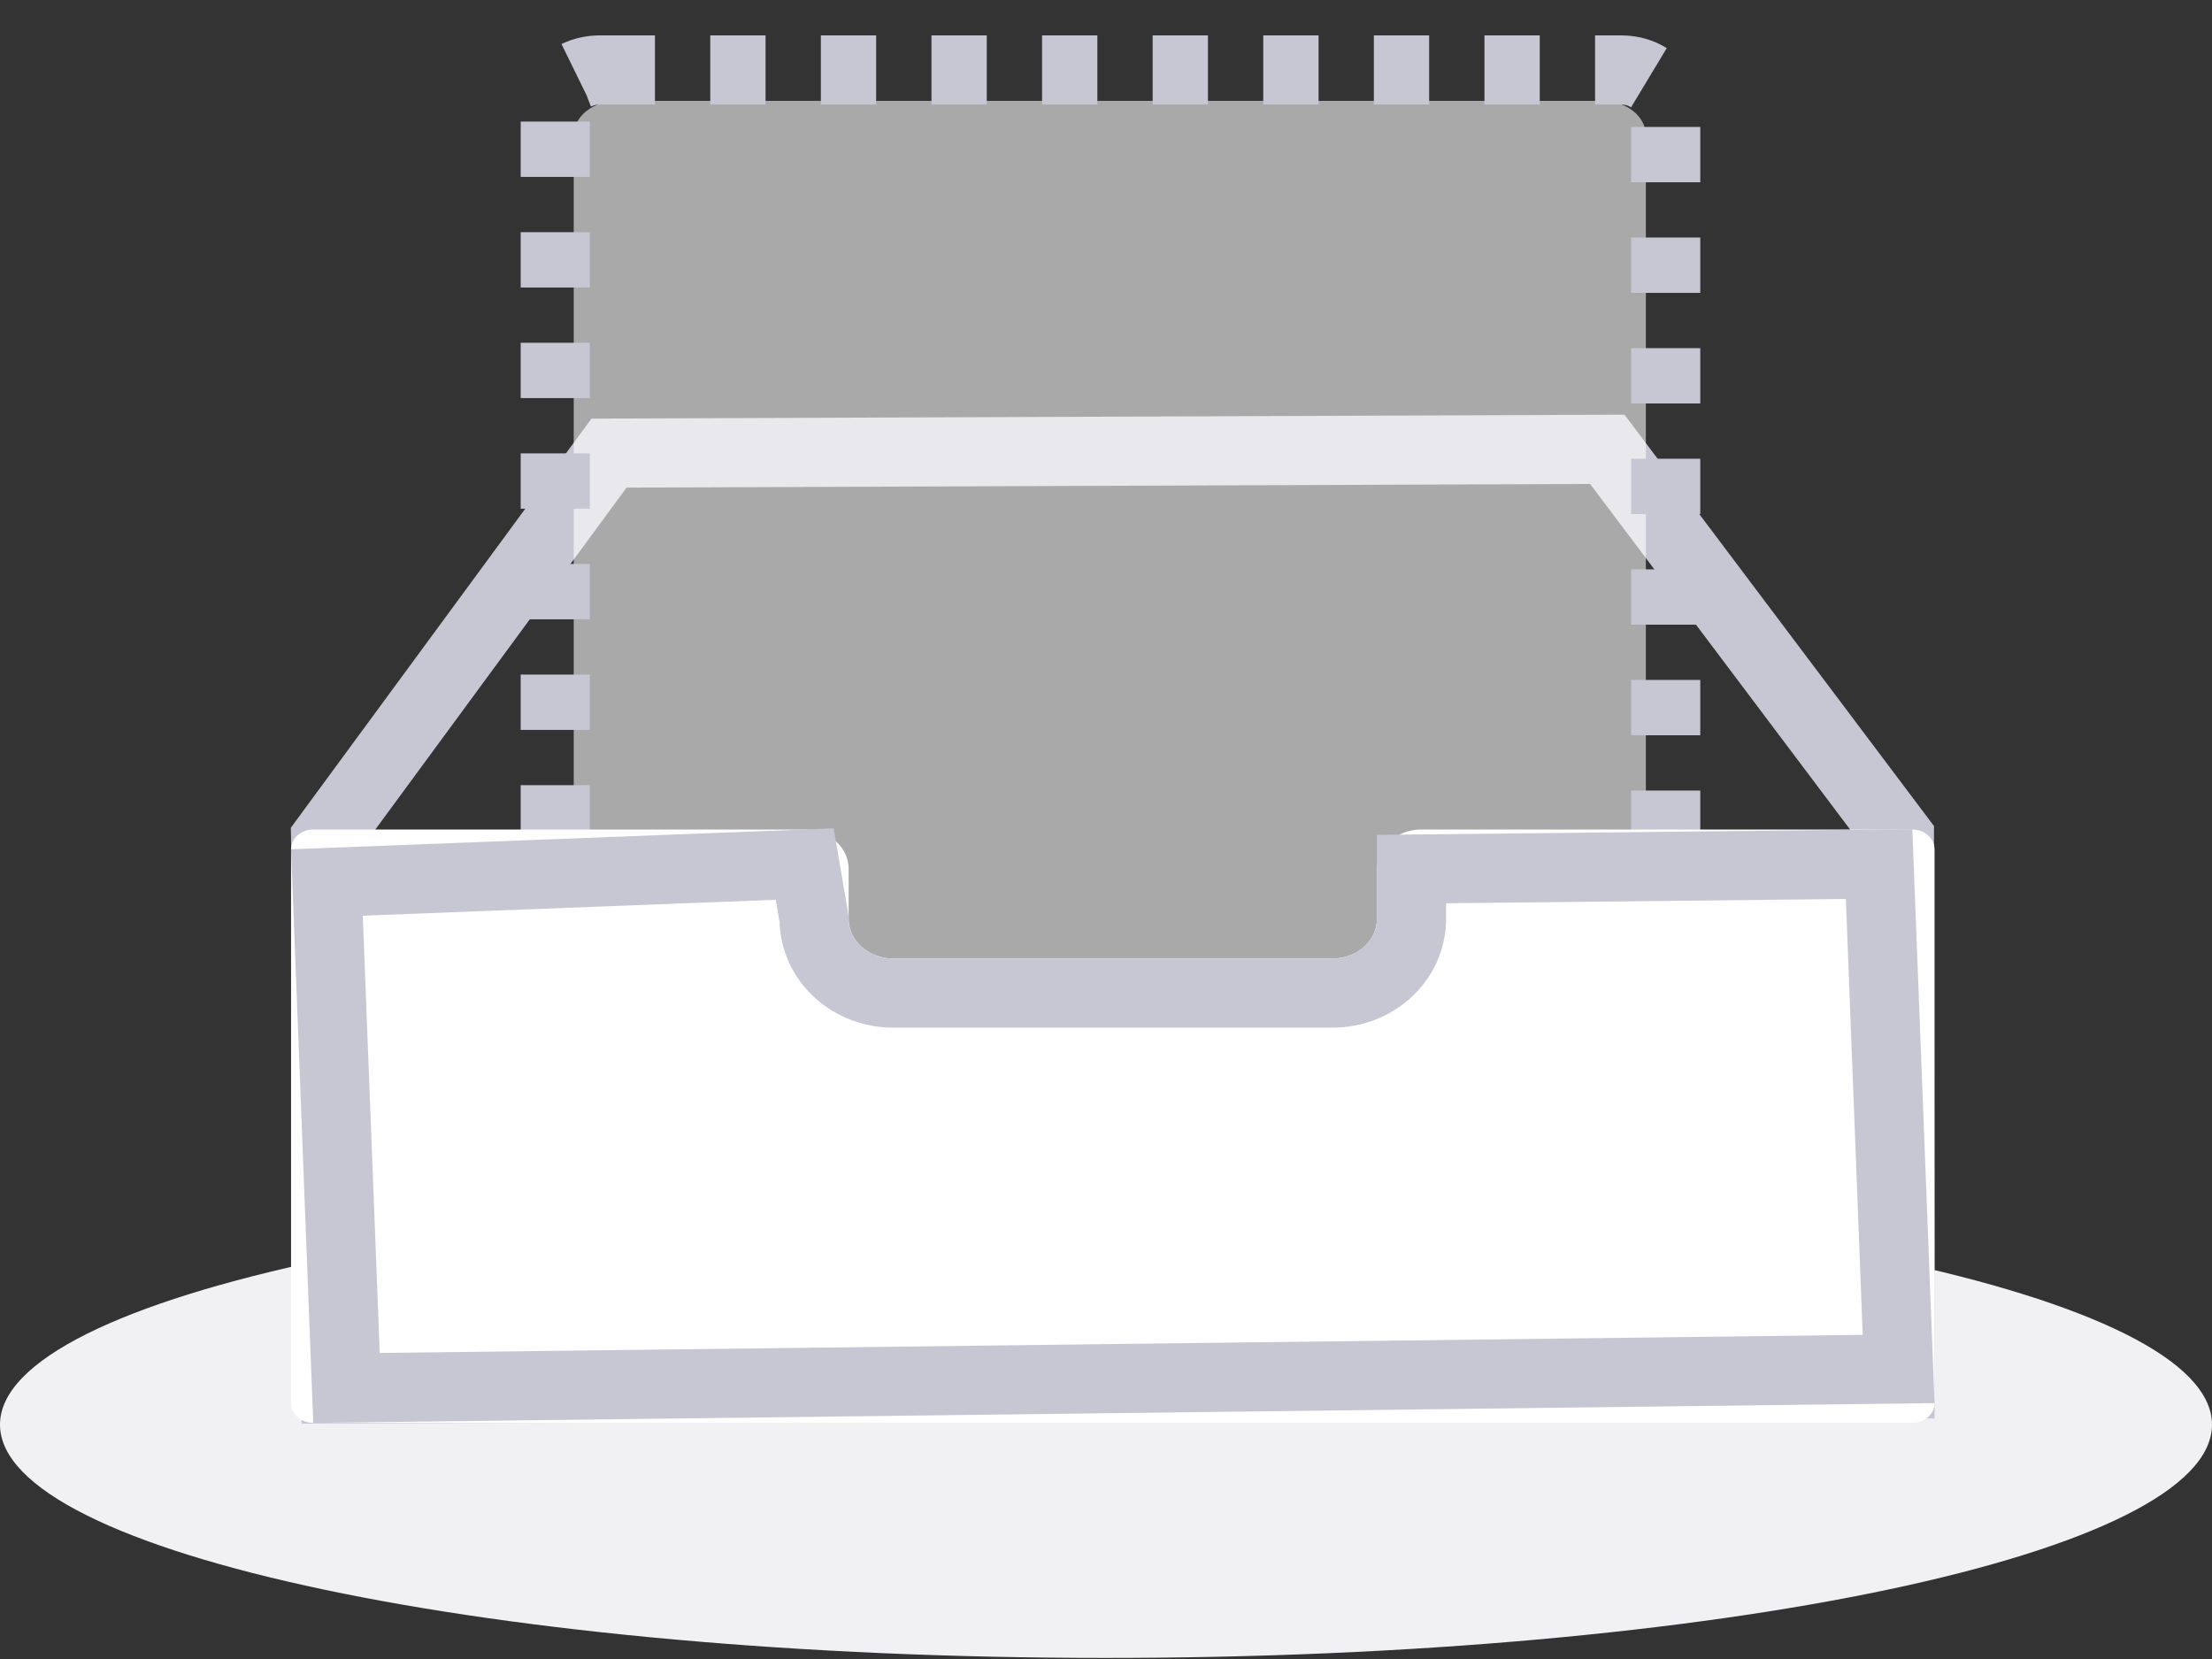 <?xml version="1.0" encoding="UTF-8"?>
<svg width="64px" height="48px" viewBox="0 0 64 48" version="1.1" xmlns="http://www.w3.org/2000/svg" xmlns:xlink="http://www.w3.org/1999/xlink">
    <rect x="0" y="0" width="64" height="48" fill="#333333" stroke="none"/>
    <!-- Generator: Sketch 64 (93537) - https://sketch.com -->
    <title>icon无记录</title>
    <desc>Created with Sketch.</desc>
    <g id="页面-1" stroke="none" stroke-width="1" fill="none" fill-rule="evenodd">
        <g id="3-3版本管理" transform="translate(-708, -190)">
            <g id="暂无数据" transform="translate(708, 190)">
                <g id="icon无记录">
                    <path d="M0,41.219 C0,44.947 14.327,47.969 32,47.969 C49.673,47.969 64,44.947 64,41.219 C64,37.491 49.673,34.469 32,34.469 C14.327,34.469 0,37.491 0,41.219 L0,41.219 Z" id="路径" fill="#F1F1F4" fill-rule="nonzero"></path>
                    <path d="M46.504,13 L17.621,13.11 L9.421,24.269 L9.706,40.187 L54.972,40.043 L54.956,24.234 L46.504,13 Z" id="路径" stroke="#C7C7D4" stroke-width="2"></path>
                    <path d="M17.864,2.918 L46.356,2.918 C47.054,2.918 47.62,3.365 47.62,3.918 L47.62,30.918 C47.62,31.47 47.054,31.918 46.356,31.918 L17.864,31.918 C17.166,31.918 16.6,31.47 16.6,30.918 L16.6,3.918 C16.6,3.365 17.166,2.918 17.864,2.918 Z" id="路径" fill-opacity="0.58" fill="#FFFFFF"></path>
                    <path d="M17.35,2.024 L46.909,2.024 C47.618,2.024 48.194,2.487 48.194,3.059 L48.194,30.99 C48.194,31.561 47.618,32.024 46.909,32.024 L17.35,32.024 C16.64,32.024 16.065,31.561 16.065,30.99 L16.065,3.059 C16.065,2.487 16.64,2.024 17.35,2.024 Z" id="路径" stroke="#C7C7D4" stroke-width="2" stroke-dasharray="1.6"></path>
                    <path d="M9.064,24 L23.269,24 C23.979,24 24.554,24.512 24.554,25.145 L24.554,26.588 C24.554,26.892 24.69,27.183 24.931,27.397 C25.172,27.612 25.499,27.733 25.84,27.733 L38.554,27.733 C39.263,27.733 39.839,27.22 39.839,26.588 L39.839,25.145 C39.839,24.512 40.414,24 41.124,24 L55.33,24 C55.684,24 55.972,24.256 55.972,24.572 L55.972,40.597 C55.972,40.913 55.684,41.169 55.33,41.169 L9.064,41.169 C8.893,41.169 8.73,41.109 8.609,41.001 C8.489,40.894 8.421,40.748 8.421,40.597 L8.421,24.572 C8.421,24.421 8.489,24.275 8.609,24.168 C8.73,24.06 8.893,24 9.064,24 Z" id="路径" fill="#FFFFFF"></path>
                    <path d="M23.283,25 L9.459,25.533 L10.025,40.157 L54.933,39.609 L54.368,25 L40.839,25.145 L40.839,26.588 C40.839,27.192 40.575,27.746 40.128,28.144 C39.725,28.503 39.17,28.733 38.554,28.733 L25.84,28.733 C25.247,28.733 24.683,28.516 24.266,28.144 C23.802,27.731 23.554,27.168 23.554,26.588 L23.283,25 Z" id="路径" stroke="#C7C7D4" stroke-width="2"></path>
                </g>
            </g>
        </g>
    </g>
</svg>